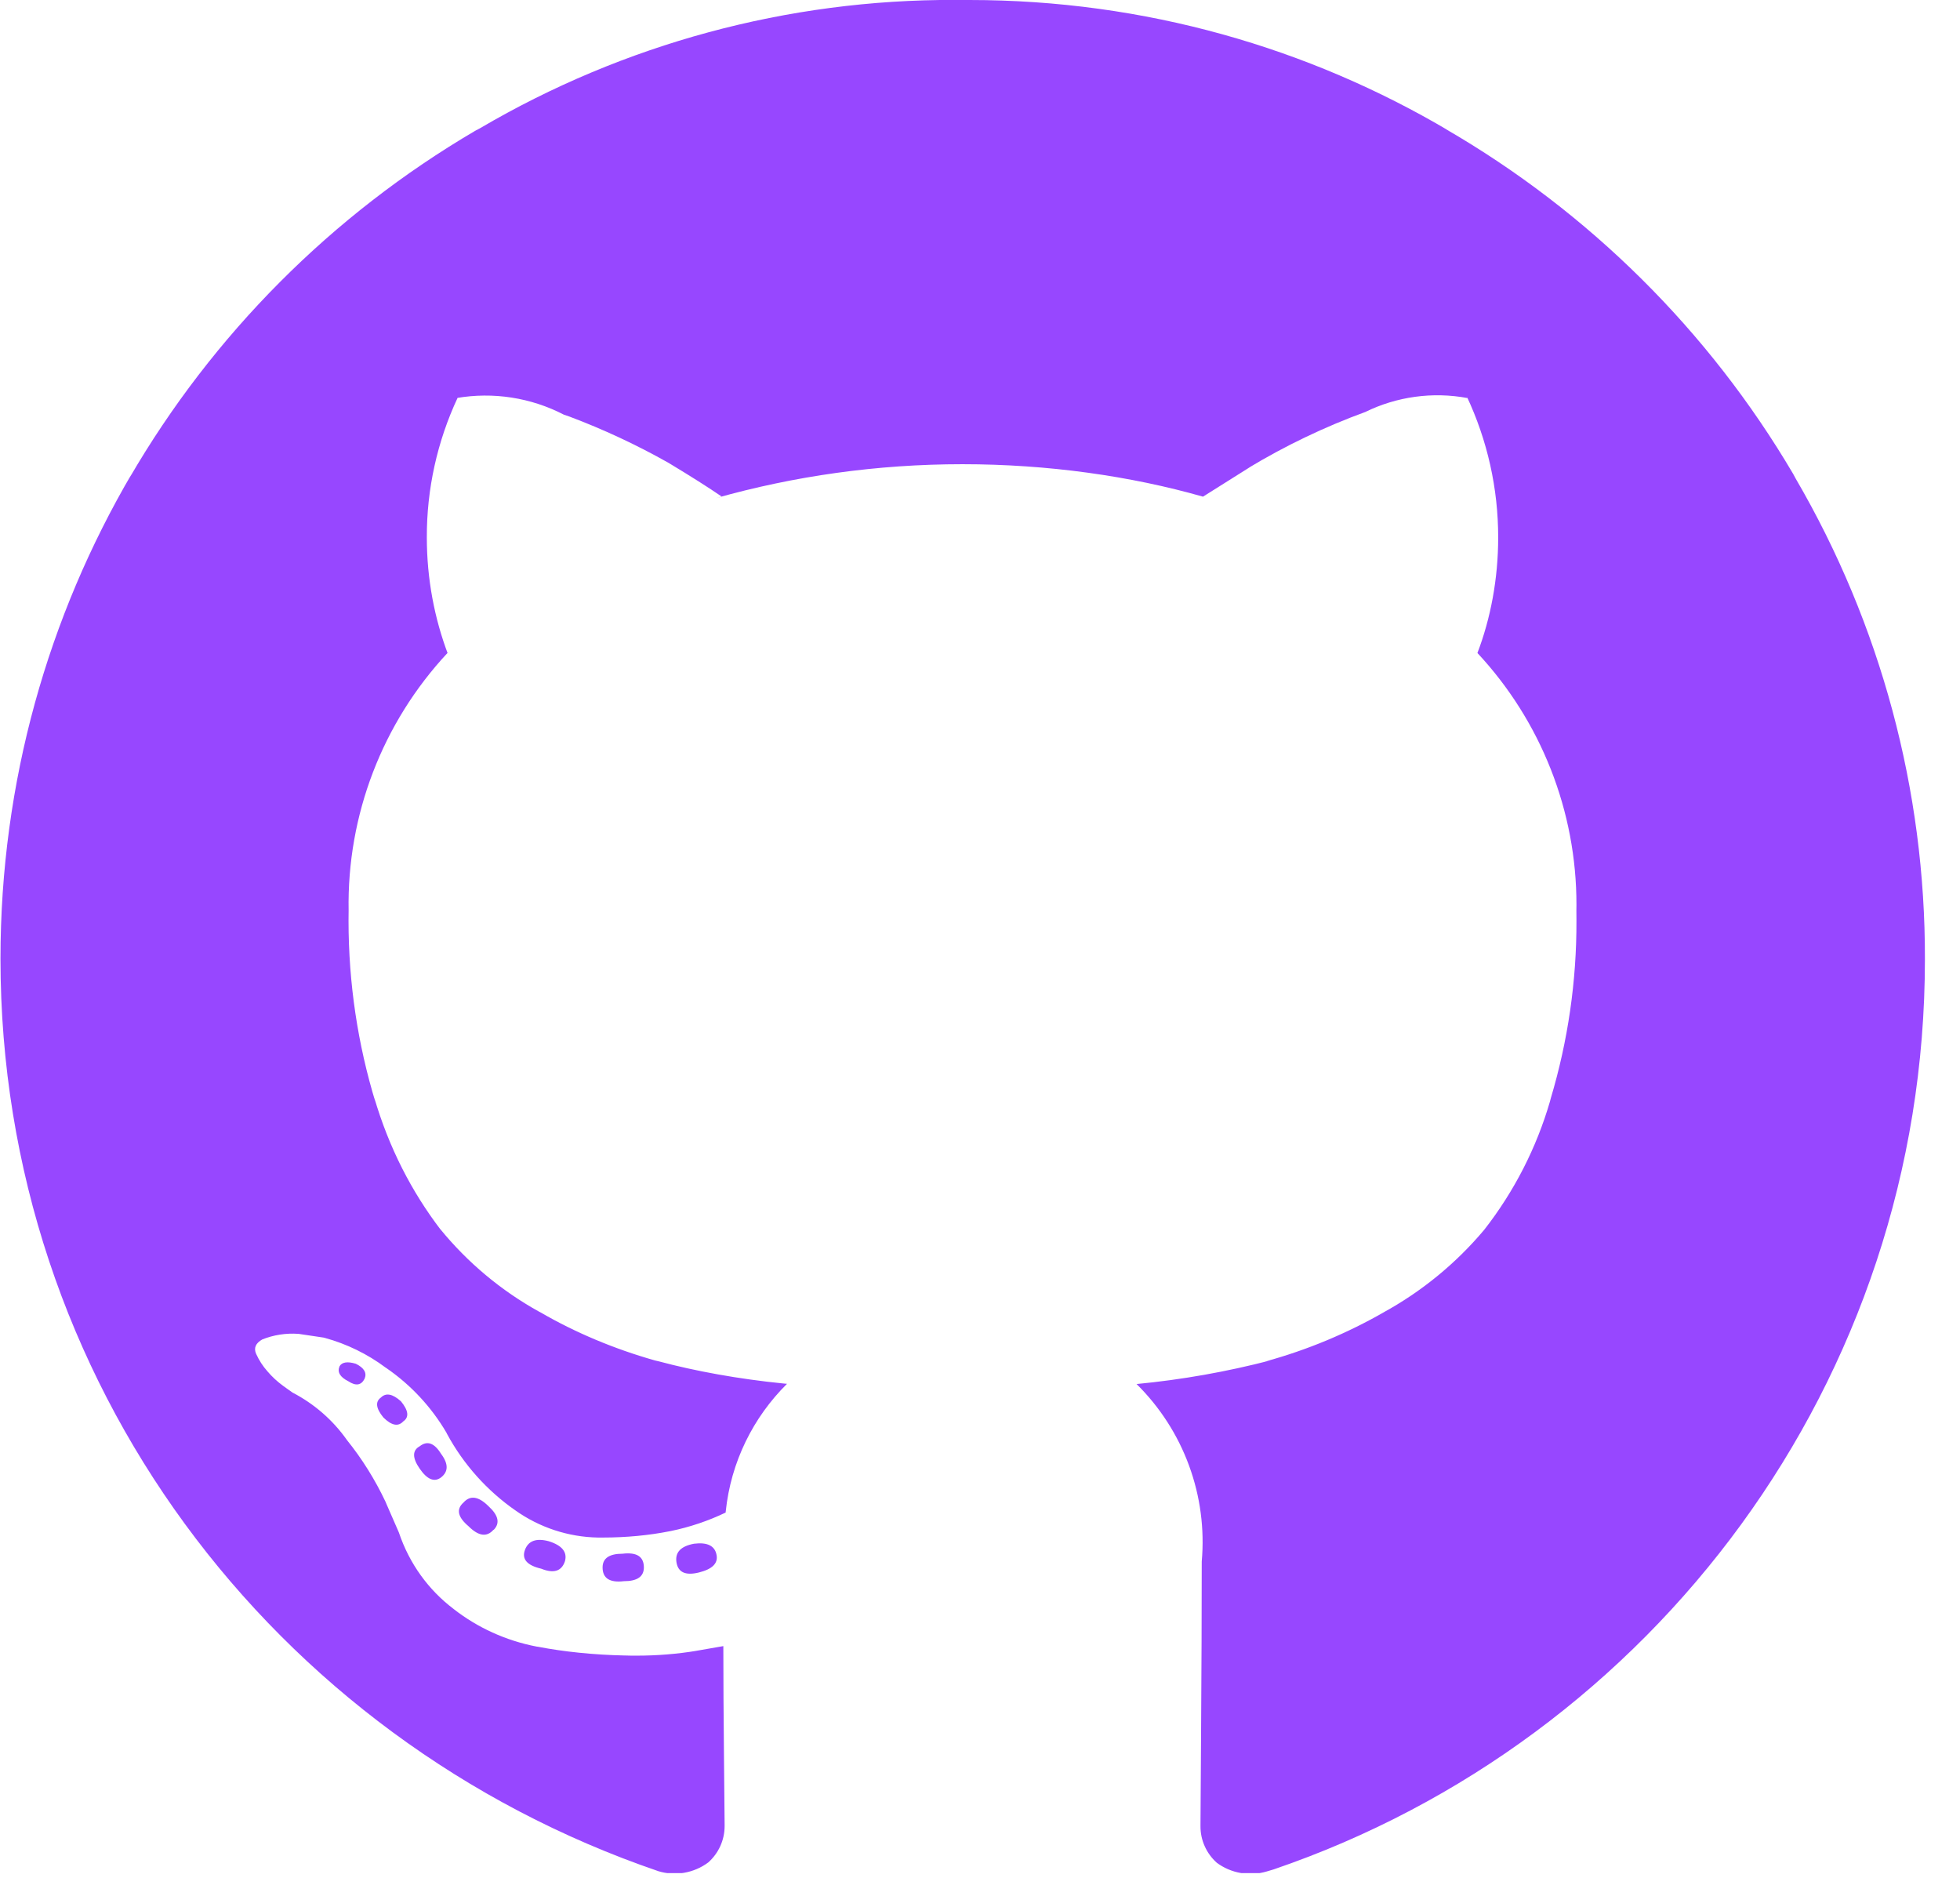 <svg width="61" height="59" viewBox="0 0 61 59" fill="none" xmlns="http://www.w3.org/2000/svg">
<g clip-path="url(#clip0_95_1396)">
<path d="M29.944 -2.95434e-05H30.171C35.629 -2.95434e-05 40.736 1.489 45.11 4.08L44.976 4.005C49.452 6.595 53.183 10.294 55.806 14.744L55.882 14.885C58.534 19.43 59.924 24.599 59.908 29.859C59.908 42.988 51.429 54.145 39.638 58.172L39.426 58.235C39.162 58.314 38.883 58.331 38.612 58.283C38.34 58.235 38.084 58.125 37.863 57.96L37.868 57.963C37.708 57.82 37.581 57.646 37.494 57.451C37.406 57.256 37.361 57.045 37.362 56.831V56.797V56.799L37.381 53.822C37.394 51.915 37.401 50.171 37.401 48.591C37.491 47.578 37.356 46.558 37.005 45.603C36.655 44.649 36.097 43.783 35.373 43.068C36.785 42.933 38.183 42.685 39.555 42.328L39.37 42.369C40.679 42.011 41.936 41.487 43.111 40.81L43.036 40.851C44.235 40.197 45.302 39.325 46.181 38.282L46.196 38.264C47.125 37.074 47.819 35.718 48.24 34.27L48.262 34.184C48.8 32.387 49.07 30.521 49.063 28.645L49.061 28.315V28.332L49.063 28.157C49.067 25.246 47.963 22.442 45.974 20.312L45.981 20.32C46.39 19.251 46.627 18.017 46.627 16.728C46.629 15.205 46.293 13.701 45.643 12.322L45.67 12.386C44.587 12.185 43.468 12.339 42.481 12.825L42.51 12.813C41.229 13.28 39.996 13.871 38.83 14.576L38.922 14.523L37.44 15.455C35.195 14.814 32.617 14.445 29.954 14.445C27.291 14.445 24.713 14.814 22.269 15.504L22.466 15.455C22.051 15.17 21.498 14.82 20.808 14.404C19.815 13.843 18.78 13.36 17.712 12.959L17.552 12.905C16.524 12.372 15.35 12.19 14.209 12.386L14.241 12.381C13.606 13.741 13.279 15.223 13.284 16.723C13.284 18.013 13.52 19.249 13.954 20.388L13.929 20.317C11.9 22.492 10.796 25.368 10.85 28.339V28.329L10.847 28.645C10.847 30.61 11.139 32.509 11.685 34.296L11.648 34.158C12.108 35.719 12.807 37.077 13.717 38.269L13.695 38.238C14.549 39.286 15.596 40.162 16.78 40.817L16.833 40.844C17.885 41.456 19.105 41.973 20.387 42.335L20.499 42.361C21.634 42.665 22.992 42.913 24.382 43.051L24.494 43.061C23.445 44.1 22.746 45.489 22.586 47.039L22.583 47.068C22.041 47.327 21.47 47.52 20.882 47.641L20.83 47.651C20.207 47.775 19.494 47.845 18.761 47.845H18.601H18.608C17.686 47.828 16.791 47.533 16.04 47L16.054 47.01C15.161 46.391 14.426 45.571 13.91 44.615L13.893 44.579C13.424 43.781 12.786 43.095 12.023 42.57L12.001 42.556C11.435 42.133 10.794 41.821 10.112 41.633L10.073 41.623L9.294 41.507C8.903 41.478 8.511 41.539 8.148 41.686L8.165 41.679C7.957 41.796 7.892 41.945 7.97 42.126C8.065 42.335 8.182 42.514 8.323 42.672L8.321 42.67C8.469 42.845 8.637 42.998 8.82 43.131L8.827 43.136L9.1 43.331C9.789 43.69 10.356 44.19 10.787 44.795L10.796 44.809C11.261 45.385 11.67 46.036 11.999 46.733L12.023 46.791L12.413 47.685C12.741 48.661 13.338 49.477 14.117 50.067L14.129 50.077C14.859 50.645 15.74 51.053 16.702 51.238L16.741 51.243C17.544 51.398 18.479 51.495 19.433 51.515H19.45C19.56 51.52 19.686 51.52 19.815 51.52C20.451 51.52 21.074 51.469 21.682 51.369L21.617 51.379L22.512 51.223C22.512 52.209 22.519 53.357 22.532 54.667C22.545 55.977 22.552 56.684 22.552 56.787V56.821C22.552 57.27 22.357 57.674 22.045 57.953C21.824 58.119 21.563 58.23 21.29 58.277C21.017 58.324 20.737 58.305 20.473 58.222L20.485 58.225C8.486 54.123 0.015 42.966 0.015 29.835C0.015 24.327 1.505 19.166 4.107 14.732L4.029 14.873C6.625 10.407 10.333 6.685 14.793 4.068L14.935 3.993C19.414 1.362 24.52 -0.018 29.718 -0.002H29.957H29.944V-2.95434e-05ZM11.347 42.903C11.424 42.722 11.334 42.566 11.074 42.437C10.814 42.359 10.645 42.385 10.568 42.514C10.49 42.696 10.581 42.851 10.84 42.981C11.074 43.136 11.243 43.11 11.347 42.903ZM12.556 44.227C12.738 44.097 12.712 43.89 12.478 43.605C12.219 43.372 12.011 43.333 11.855 43.488C11.674 43.618 11.699 43.825 11.933 44.11C12.191 44.364 12.399 44.402 12.556 44.224V44.227ZM13.725 45.975C13.959 45.794 13.959 45.548 13.725 45.237C13.517 44.9 13.296 44.822 13.063 45.004C12.829 45.133 12.829 45.367 13.063 45.703C13.296 46.04 13.517 46.131 13.725 45.975ZM15.361 47.61C15.568 47.402 15.516 47.156 15.205 46.871C14.893 46.56 14.634 46.522 14.426 46.755C14.192 46.962 14.244 47.208 14.582 47.493C14.893 47.804 15.153 47.84 15.361 47.6V47.61ZM17.583 48.581C17.661 48.296 17.492 48.089 17.077 47.959C16.687 47.856 16.441 47.947 16.337 48.231C16.233 48.516 16.402 48.711 16.843 48.814C17.233 48.971 17.479 48.894 17.583 48.581ZM20.039 48.775C20.039 48.439 19.819 48.296 19.377 48.348C18.962 48.348 18.754 48.49 18.754 48.775C18.754 49.112 18.975 49.255 19.416 49.203C19.832 49.204 20.039 49.06 20.039 48.775ZM22.301 48.387C22.249 48.102 22.015 47.985 21.6 48.037C21.184 48.115 21.003 48.309 21.054 48.62C21.106 48.931 21.34 49.035 21.756 48.931C22.171 48.827 22.351 48.646 22.301 48.387Z" fill="#9747FF"/>
</g>
<defs>
<clipPath id="clip0_95_1396">
<rect width="60.857" height="58.286" fill="white"/>
</clipPath>
</defs>
</svg>
